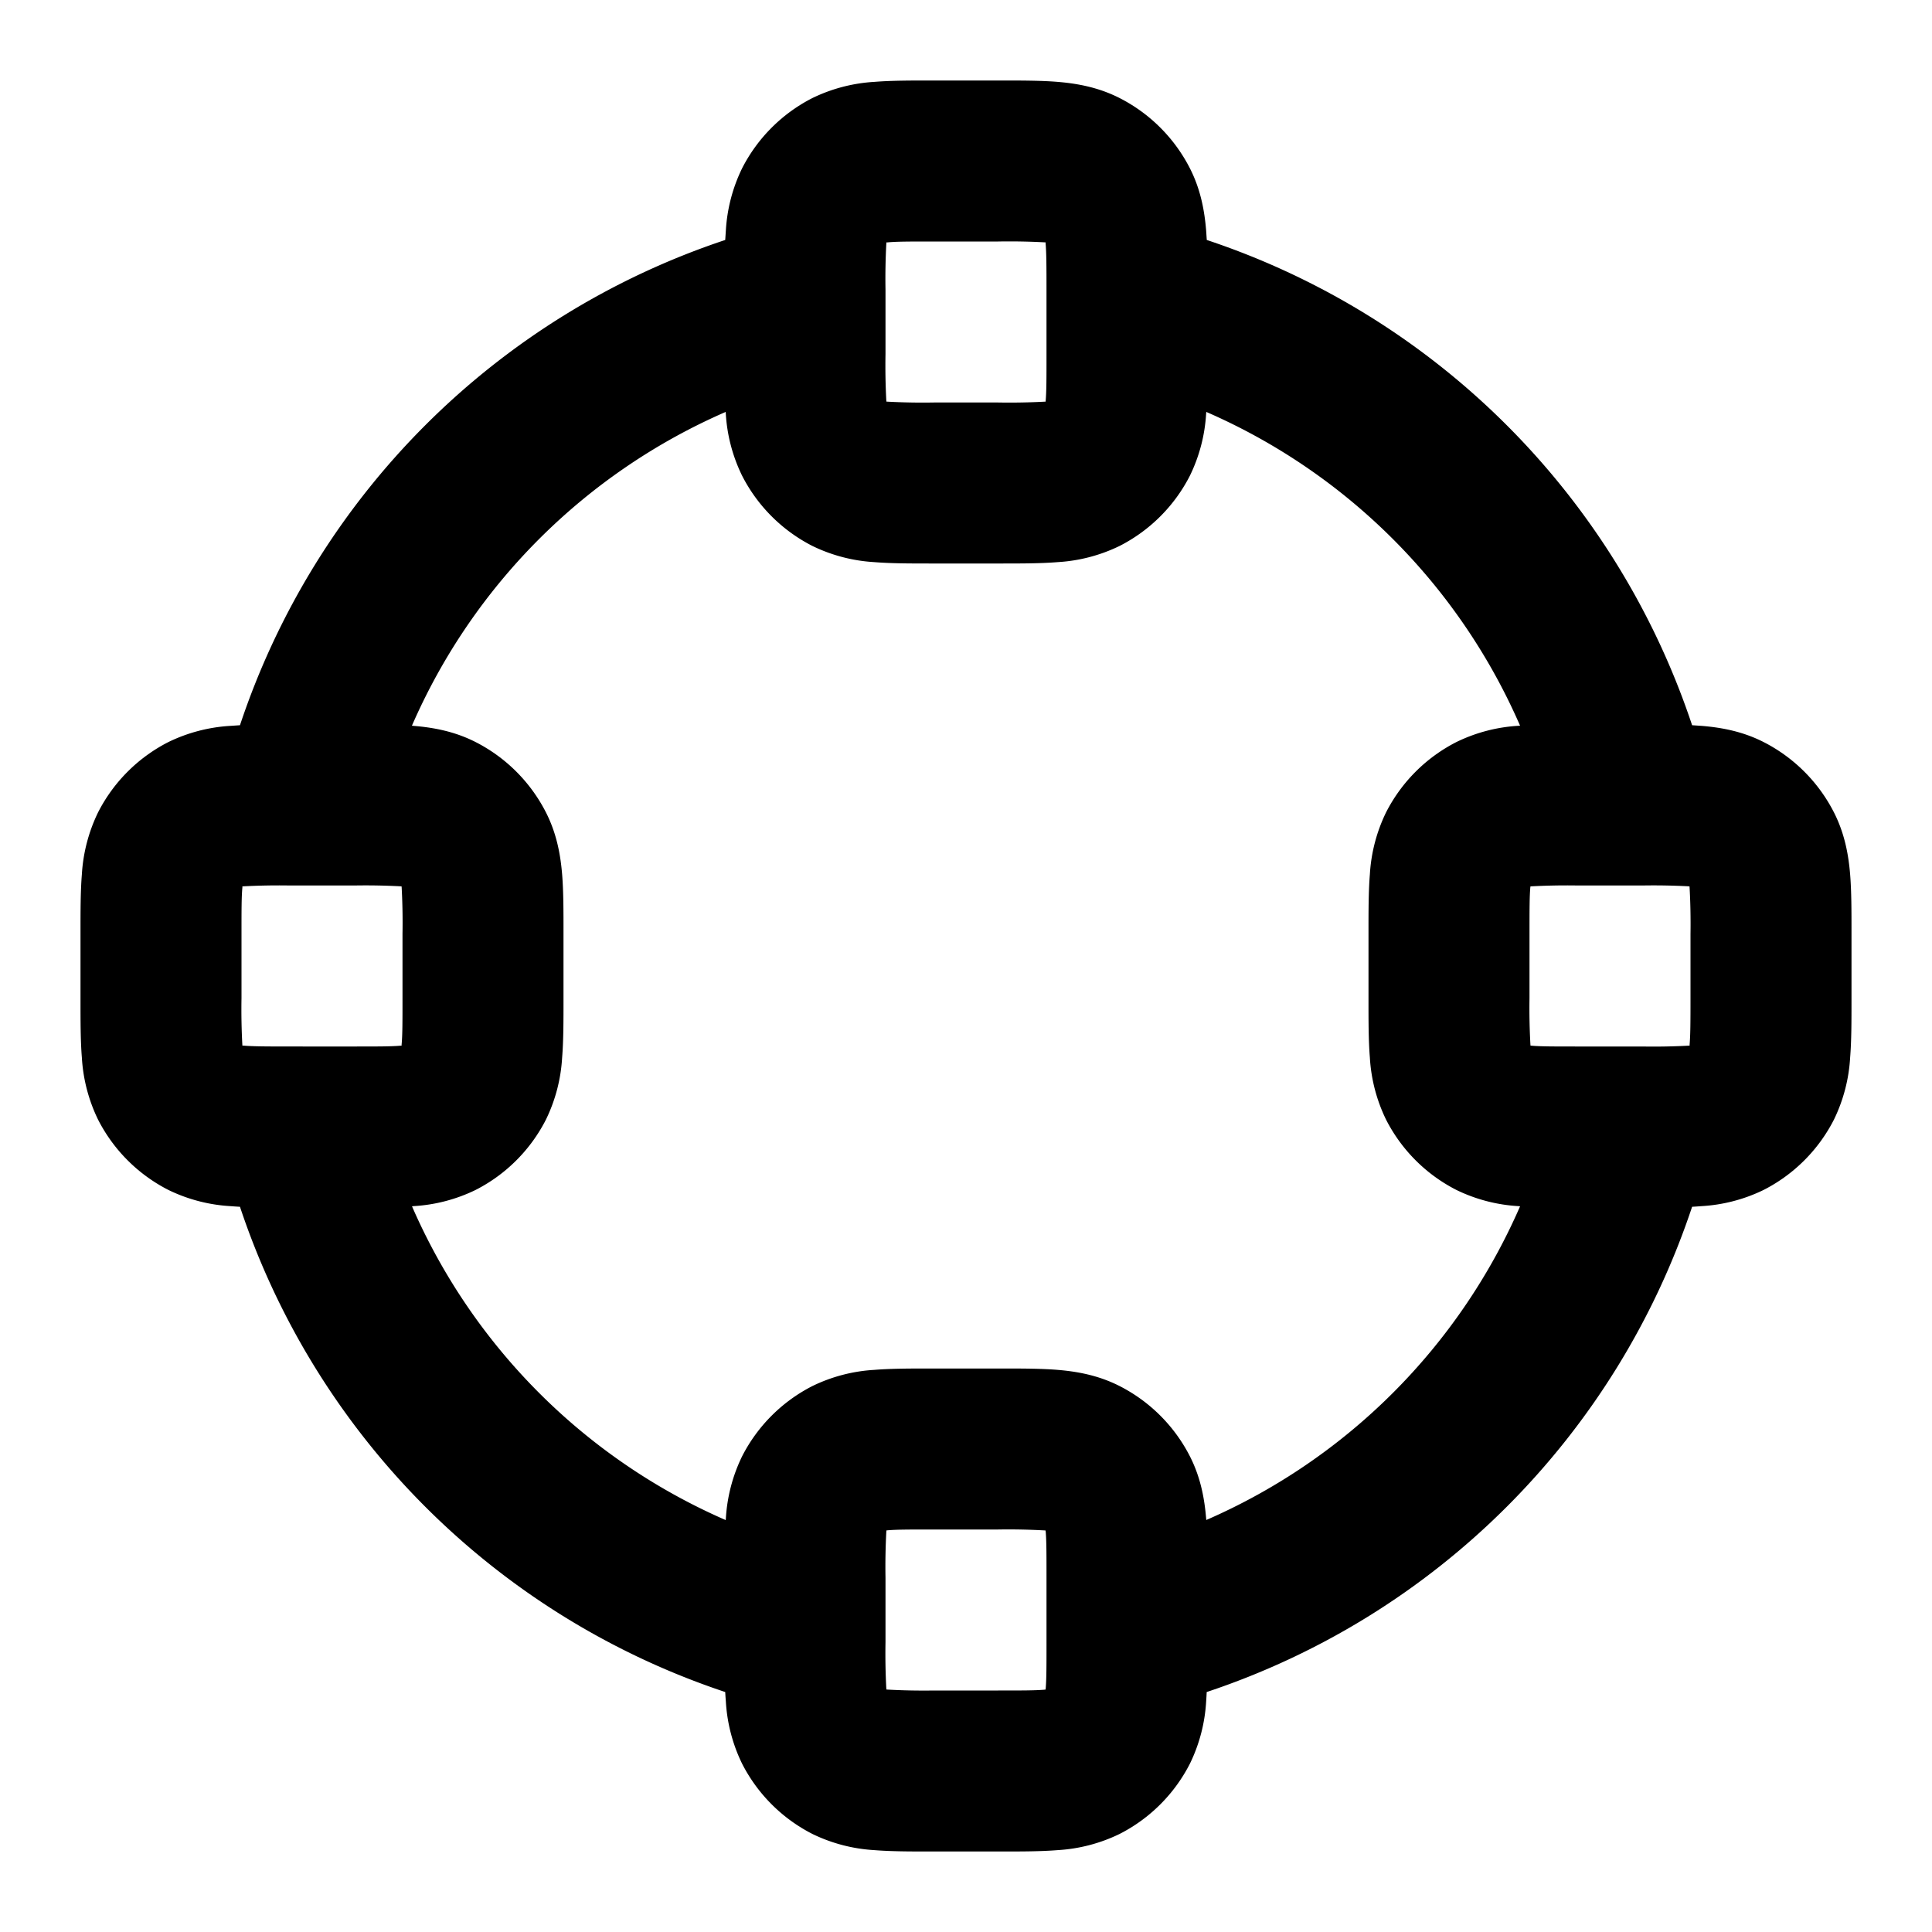 <svg xmlns="http://www.w3.org/2000/svg" width="24" height="24" viewBox="0 0 24 24">
  <path fill-rule="evenodd" d="M11.568 1h.864c.252 0 .498 0 .706.017.229.019.499.063.77.201a2 2 0 0 1 .874.874c.138.271.182.541.201.77l.008.119a9.522 9.522 0 0 1 6.029 6.028l.118.008c.229.019.499.063.77.201a2 2 0 0 1 .874.874c.138.271.182.541.201.77.017.208.017.454.017.706v.864c0 .252 0 .498-.017.706a2.022 2.022 0 0 1-.201.77 2 2 0 0 1-.874.874 2.022 2.022 0 0 1-.77.201 4.082 4.082 0 0 1-.118.008 9.522 9.522 0 0 1-6.03 6.028 3.79 3.79 0 0 1-.007.12 2.022 2.022 0 0 1-.201.769 2 2 0 0 1-.874.874 2.022 2.022 0 0 1-.77.201c-.208.017-.454.017-.706.017h-.864c-.252 0-.498 0-.706-.017a2.022 2.022 0 0 1-.77-.201 2 2 0 0 1-.874-.874 2.022 2.022 0 0 1-.201-.77 3.943 3.943 0 0 1-.008-.119 9.522 9.522 0 0 1-6.028-6.028 3.78 3.78 0 0 1-.12-.008 2.022 2.022 0 0 1-.769-.201 2 2 0 0 1-.874-.874 2.022 2.022 0 0 1-.201-.77C1 12.93 1 12.684 1 12.432v-.864c0-.252 0-.498.017-.706a2.03 2.03 0 0 1 .201-.77 2 2 0 0 1 .874-.874 2.03 2.03 0 0 1 .77-.201l.119-.008a9.522 9.522 0 0 1 6.028-6.028l.008-.12a2.03 2.03 0 0 1 .201-.769 2 2 0 0 1 .874-.874 2.03 2.03 0 0 1 .77-.201C11.07 1 11.316 1 11.568 1ZM11 3.767V3.6a8.205 8.205 0 0 1 .011-.589h.014C11.14 3 11.303 3 11.6 3h.8a8.187 8.187 0 0 1 .589.011v.014c.01.116.011.278.011.575v.8c0 .297 0 .459-.01.575l-.001.014A8.185 8.185 0 0 1 12.4 5h-.8a8.185 8.185 0 0 1-.588-.011l-.002-.014A8.205 8.205 0 0 1 11 4.4v-.633Zm-1.985 1.35a7.53 7.53 0 0 0-3.898 3.898l.021.002c.229.019.499.063.77.201a2 2 0 0 1 .874.874c.138.271.182.541.201.77.017.208.017.454.017.706v.864c0 .252 0 .498-.017.706a2.022 2.022 0 0 1-.201.77 2 2 0 0 1-.874.874 2.022 2.022 0 0 1-.77.201l-.02.002a7.53 7.53 0 0 0 3.897 3.898l.002-.021a2.03 2.03 0 0 1 .201-.77 2 2 0 0 1 .874-.874 2.02 2.02 0 0 1 .77-.201c.208-.017.454-.017.706-.017h.864c.252 0 .498 0 .706.017.229.019.499.063.77.201a2 2 0 0 1 .874.874c.138.271.182.541.201.77l.002.02a7.53 7.53 0 0 0 3.898-3.897l-.021-.002a2.022 2.022 0 0 1-.77-.201 2 2 0 0 1-.874-.874 2.02 2.02 0 0 1-.201-.77C17 12.93 17 12.684 17 12.432v-.864c0-.252 0-.498.017-.706a2.02 2.02 0 0 1 .201-.77 2 2 0 0 1 .874-.874 2.022 2.022 0 0 1 .791-.203 7.53 7.53 0 0 0-3.898-3.898l-.002.021a2.022 2.022 0 0 1-.201.77 2 2 0 0 1-.874.874 2.022 2.022 0 0 1-.77.201C12.93 7 12.684 7 12.432 7h-.864c-.252 0-.498 0-.706-.017a2.022 2.022 0 0 1-.77-.201 2 2 0 0 1-.874-.874 2.022 2.022 0 0 1-.203-.79ZM20.247 11H19.6a8.207 8.207 0 0 0-.588.011l-.002.014c-.01.116-.01.278-.01.575v.8a8.207 8.207 0 0 0 .012.588l.013.002c.116.01.279.01.575.01h.8a8.207 8.207 0 0 0 .589-.011v-.014c.01-.116.011-.278.011-.575v-.8a8.207 8.207 0 0 0-.012-.588l-.013-.002A8.207 8.207 0 0 0 20.4 11h-.152ZM11 20.27v-.67a8.207 8.207 0 0 1 .011-.588l.014-.002c.116-.01.278-.01.575-.01h.8a8.207 8.207 0 0 1 .588.012l.002.013c.01.116.01.279.01.575v.8c0 .297 0 .459-.01.575l-.001.013-.014.002c-.116.01-.278.01-.575.01h-.8a8.207 8.207 0 0 1-.588-.012l-.002-.013A8.207 8.207 0 0 1 11 20.4v-.13ZM3.761 13H4.4c.297 0 .459 0 .575-.01l.014-.001v-.014C5 12.86 5 12.697 5 12.4v-.8a8.185 8.185 0 0 0-.011-.588l-.014-.002A8.205 8.205 0 0 0 4.4 11h-.8a8.205 8.205 0 0 0-.589.011v.014C3 11.14 3 11.303 3 11.6v.8a8.187 8.187 0 0 0 .011.589h.014c.116.01.278.011.575.011h.161Z" clip-rule="evenodd"/>
</svg>
